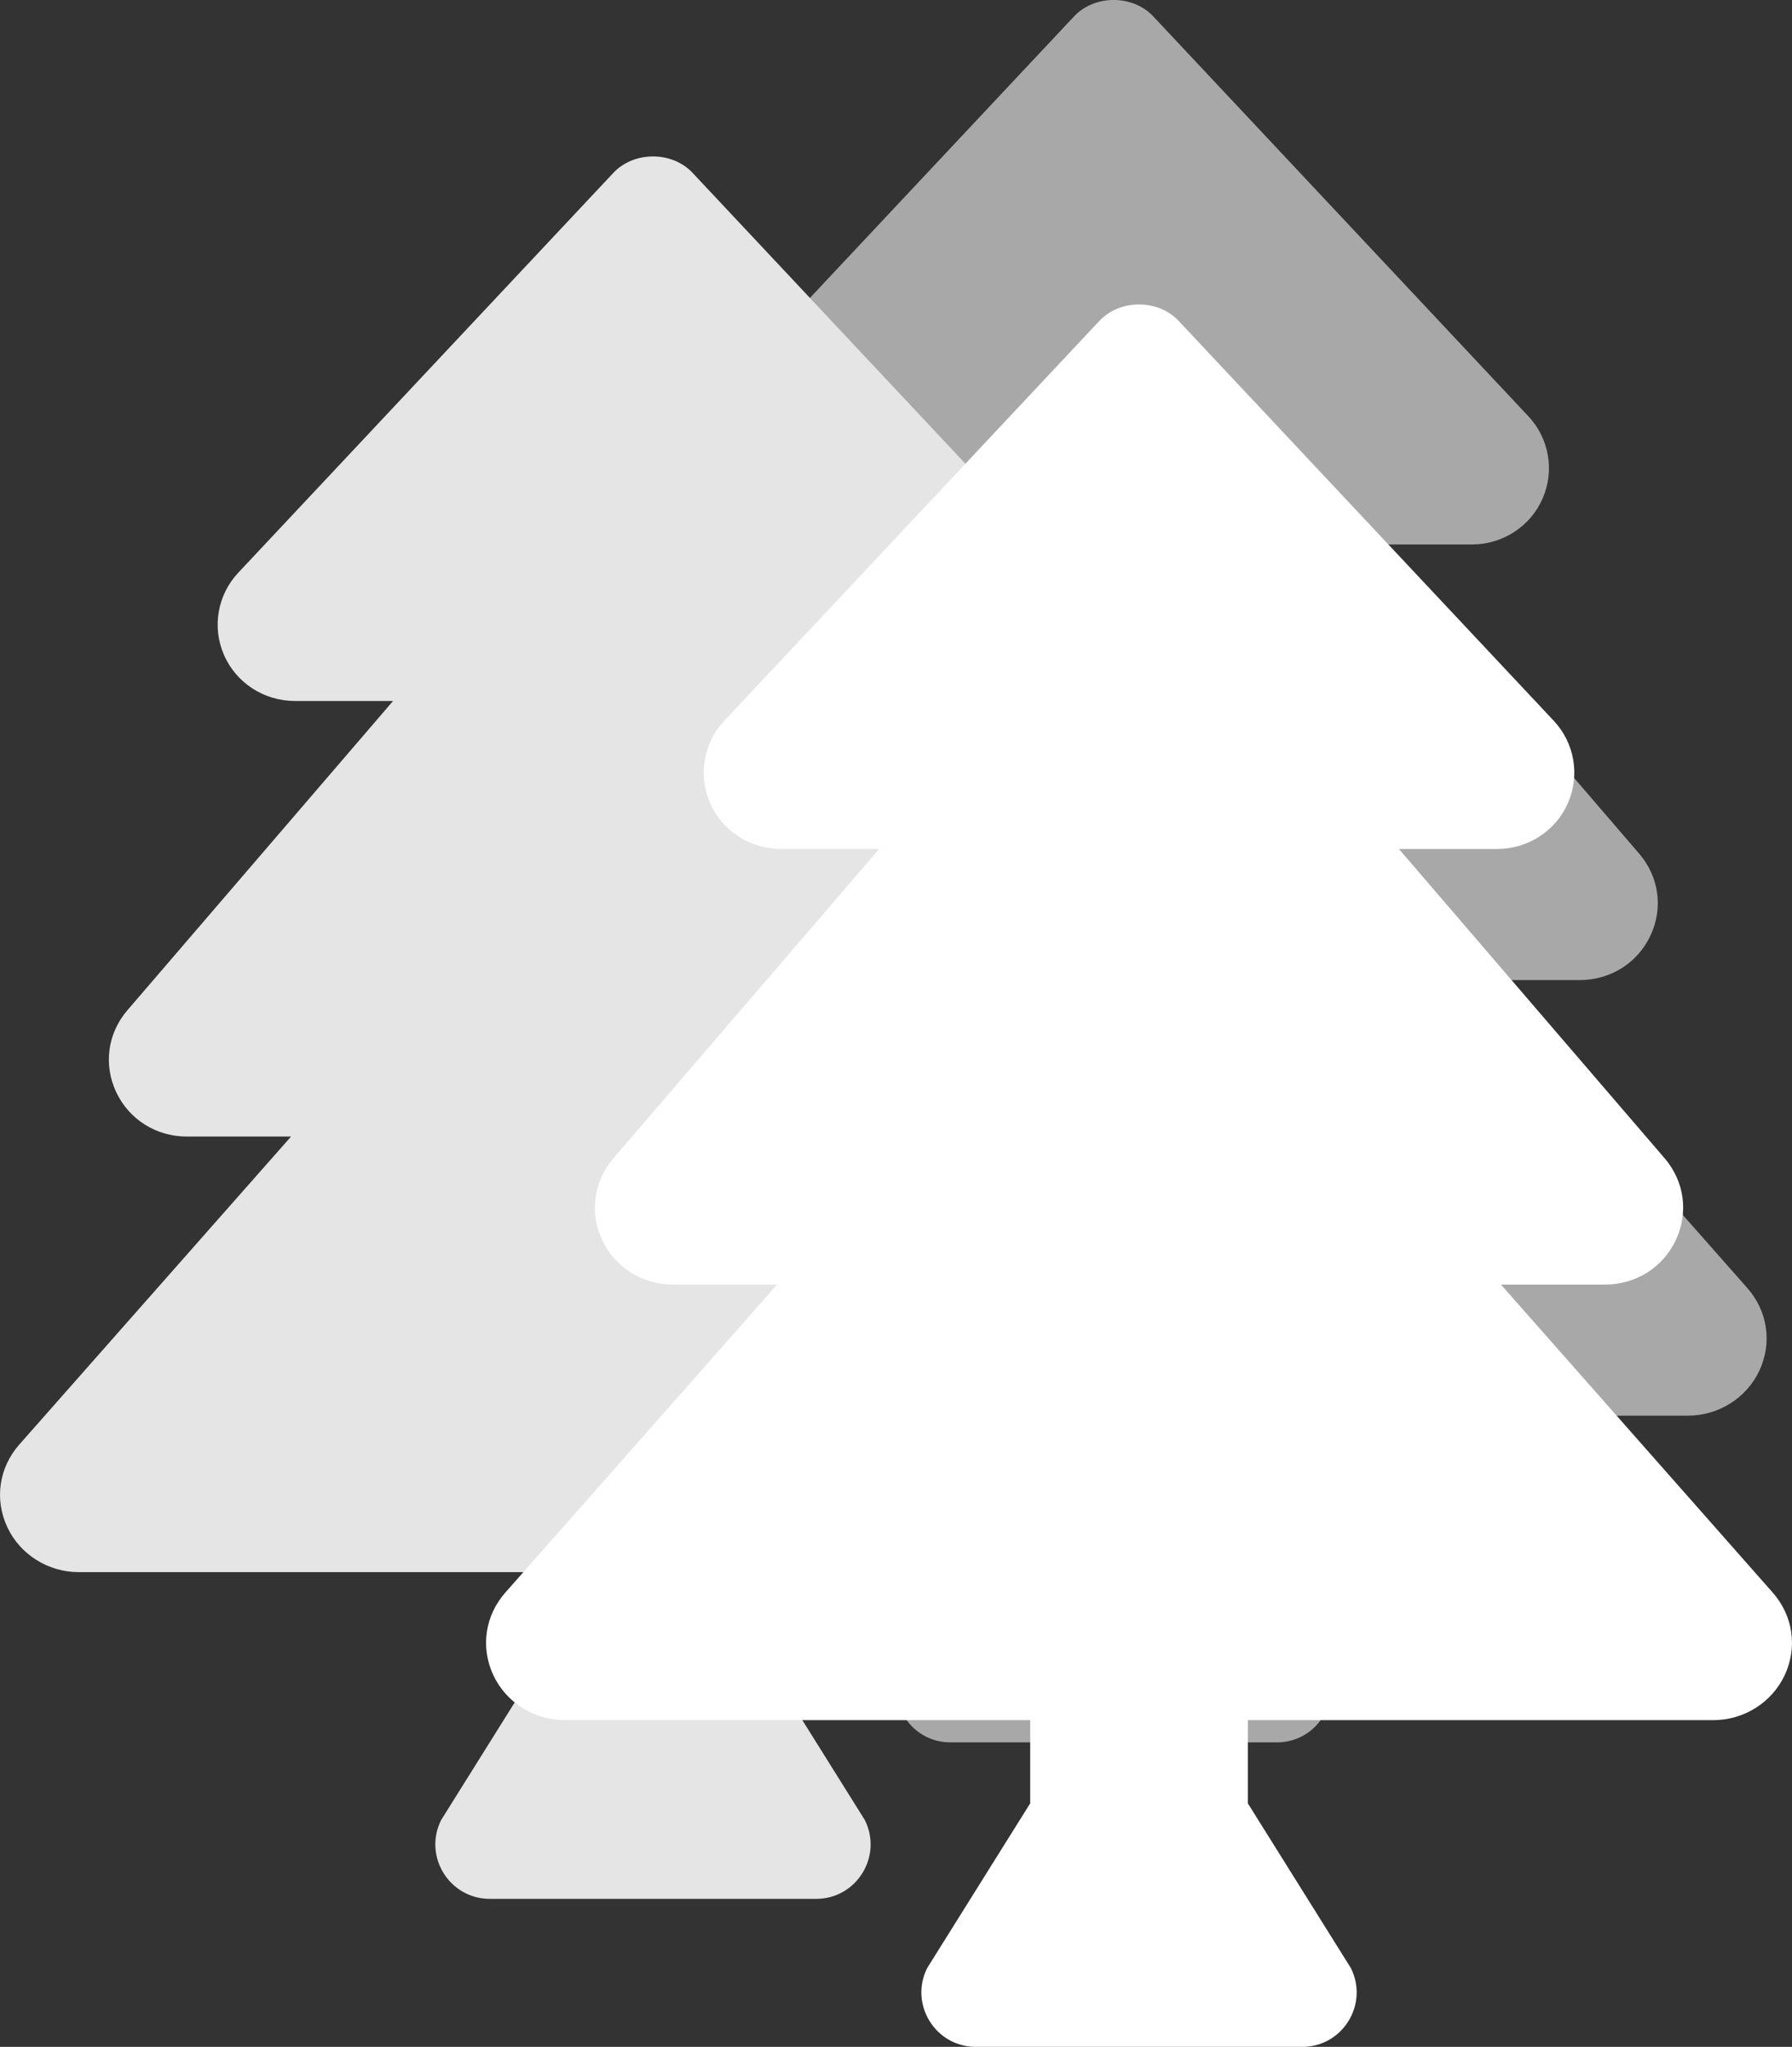 <svg width="424" height="484" viewBox="0 0 424 484" fill="none" xmlns="http://www.w3.org/2000/svg">
<rect x="0" y="0" width="424" height="484" fill="#333333" stroke="none"/>
<g clip-path="url(#clip0)">
<path d="M413.421 304.567L349.135 231.751H373.782C381.033 231.751 387.446 227.727 390.504 221.241C393.561 214.772 392.556 207.352 387.864 201.889L324.994 128.751H348.241C355.564 128.751 362.163 124.445 365.027 117.799C367.86 111.257 366.524 103.644 361.615 98.422L272.883 3.887C268.03 -1.303 258.977 -1.303 254.117 3.887L165.376 98.422C160.468 103.644 159.14 111.257 161.964 117.799C164.829 124.445 171.436 128.751 178.758 128.751H202.006L139.127 201.905C134.452 207.36 133.446 214.772 136.496 221.249C139.554 227.727 145.959 231.751 153.217 231.751H177.865L113.579 304.567C108.75 310.031 107.656 317.514 110.714 324.088C113.731 330.566 120.37 334.751 127.62 334.751H237.75V354.425L213.376 393.372C209.095 401.934 215.323 412.009 224.891 412.009H302.109C311.676 412.009 317.905 401.934 313.624 393.372L289.25 354.425V334.751H399.379C406.63 334.751 413.268 330.566 416.286 324.088C419.344 317.514 418.249 310.031 413.421 304.567Z" fill="#A8A8A8"/>
</g>
<g clip-path="url(#clip1)">
<path d="M304.421 341.567L240.135 268.751H264.782C272.033 268.751 278.446 264.727 281.504 258.241C284.561 251.772 283.556 244.352 278.864 238.889L215.994 165.751H239.241C246.564 165.751 253.163 161.445 256.027 154.799C258.86 148.257 257.524 140.644 252.615 135.422L163.883 40.887C159.03 35.697 149.977 35.697 145.117 40.887L56.376 135.422C51.468 140.644 50.14 148.257 52.964 154.799C55.829 161.445 62.435 165.751 69.758 165.751H93.006L30.127 238.905C25.452 244.36 24.446 251.772 27.496 258.249C30.554 264.727 36.959 268.751 44.217 268.751H68.865L4.579 341.567C-0.25 347.031 -1.344 354.514 1.714 361.088C4.731 367.566 11.37 371.751 18.62 371.751H128.75V391.425L104.376 430.372C100.095 438.934 106.323 449.009 115.891 449.009H193.109C202.676 449.009 208.905 438.934 204.624 430.372L180.25 391.425V371.751H290.379C297.63 371.751 304.268 367.566 307.286 361.088C310.344 354.514 309.249 347.031 304.421 341.567Z" fill="#E5E5E5"/>
</g>
<g clip-path="url(#clip2)">
<path d="M419.421 376.567L355.135 303.751H379.782C387.033 303.751 393.446 299.727 396.504 293.241C399.561 286.772 398.556 279.352 393.864 273.889L330.994 200.751H354.241C361.564 200.751 368.163 196.445 371.027 189.799C373.86 183.257 372.524 175.644 367.615 170.422L278.883 75.887C274.03 70.697 264.977 70.697 260.117 75.887L171.376 170.422C166.468 175.644 165.14 183.257 167.964 189.799C170.829 196.445 177.436 200.751 184.758 200.751H208.006L145.127 273.905C140.452 279.36 139.446 286.772 142.496 293.249C145.554 299.727 151.959 303.751 159.217 303.751H183.865L119.579 376.567C114.75 382.031 113.656 389.514 116.714 396.088C119.731 402.566 126.37 406.751 133.62 406.751H243.75V426.425L219.376 465.372C215.095 473.934 221.323 484.009 230.891 484.009H308.109C317.676 484.009 323.905 473.934 319.624 465.372L295.25 426.425V406.751H405.379C412.63 406.751 419.268 402.566 422.286 396.088C425.344 389.514 424.249 382.031 419.421 376.567Z" fill="white"/>
</g>
<defs>
<clipPath id="clip0">
<rect width="309" height="412" fill="white" transform="translate(109)"/>
</clipPath>
<clipPath id="clip1">
<rect width="309" height="412" fill="white" transform="translate(0 37)"/>
</clipPath>
<clipPath id="clip2">
<rect width="309" height="412" fill="white" transform="translate(115 72)"/>
</clipPath>
</defs>
</svg>
